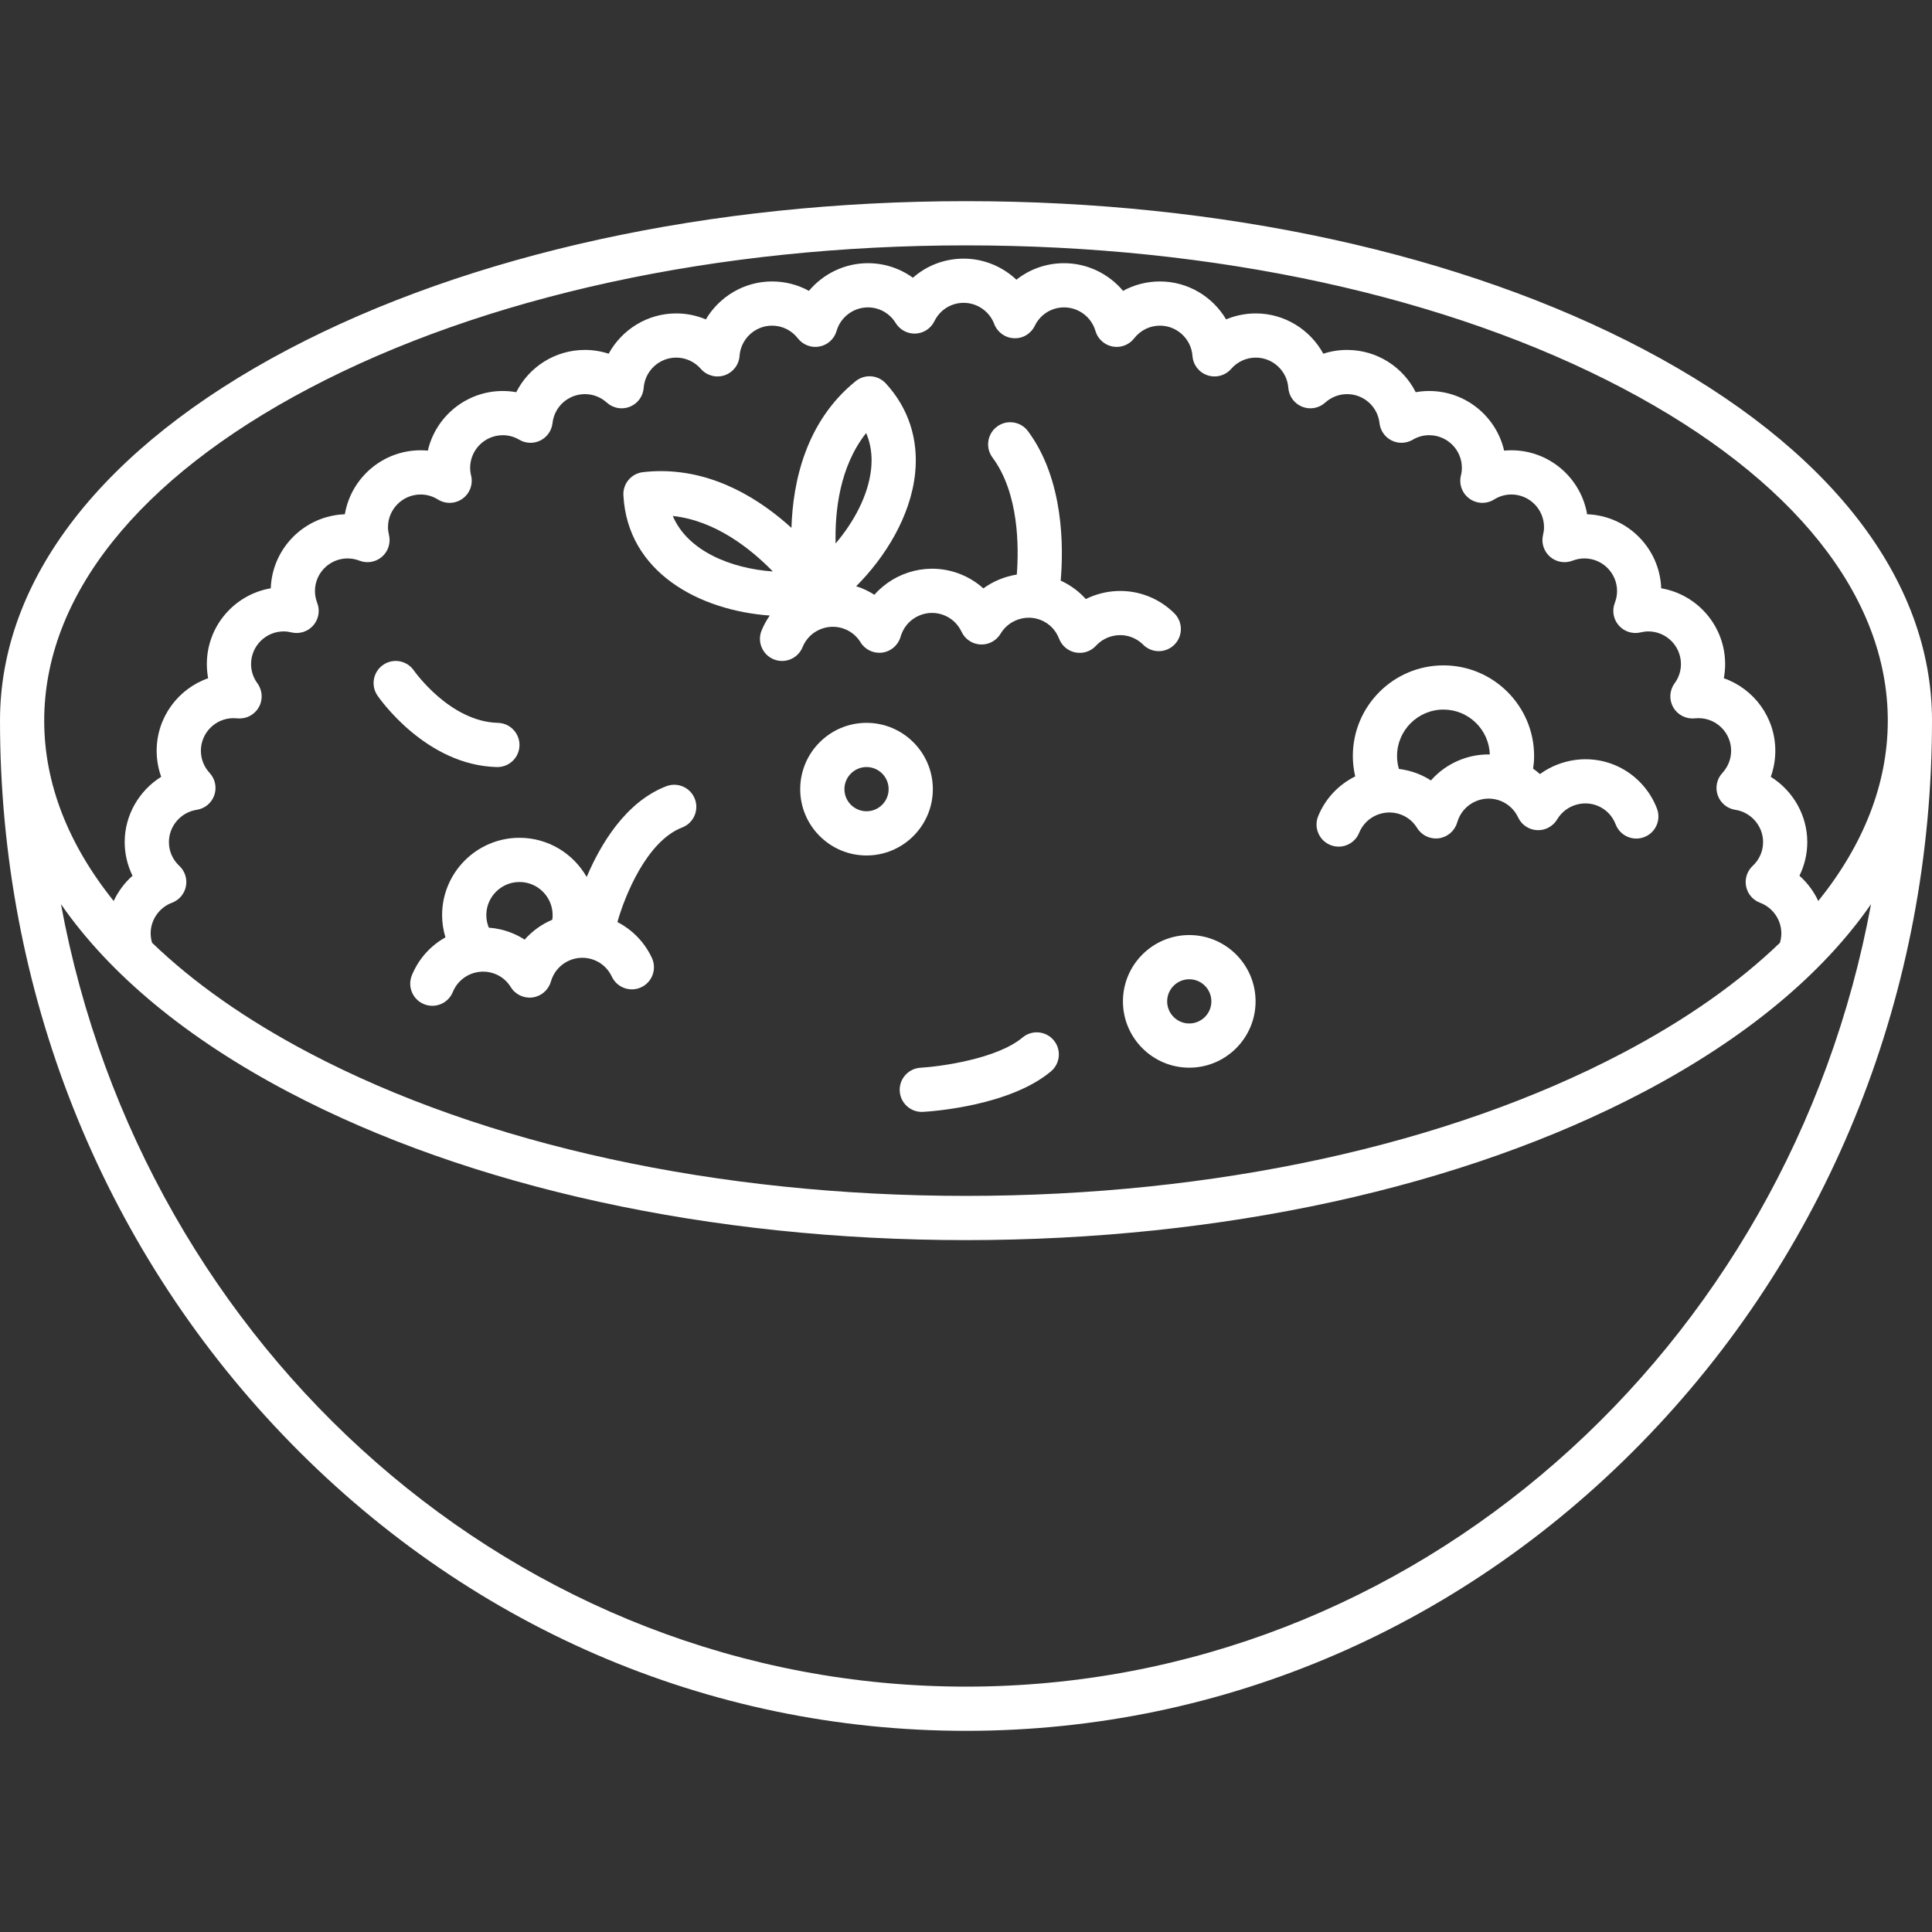 <?xml version="1.0" encoding="iso-8859-1"?>
<!-- Generator: Adobe Illustrator 18.0.0, SVG Export Plug-In . SVG Version: 6.00 Build 0)  -->
<!DOCTYPE svg PUBLIC "-//W3C//DTD SVG 1.1//EN" "http://www.w3.org/Graphics/SVG/1.1/DTD/svg11.dtd">
<svg xmlns="http://www.w3.org/2000/svg" xmlns:xlink="http://www.w3.org/1999/xlink" version="1.1" id="Capa_1" x="0px" y="0px" viewBox="0 0 437 437" style="enable-background:new 0 0 437 437;" xml:space="preserve" width="512px" height="512px">
<rect x="0" y="0" width="437" height="437" fill="#333333" stroke="none"/>
<g>
	<path d="M371.798,79.027C330.768,57.407,276.325,45.5,218.5,45.5S106.232,57.407,65.202,79.027C23.155,101.182,0,131.004,0,163   c0,60.993,22.7,118.346,63.918,161.494c41.277,43.21,96.176,67.006,154.582,67.006s113.305-23.796,154.582-67.006   C414.3,281.346,437,223.993,437,163C437,131.004,413.844,101.182,371.798,79.027z M69.863,87.874   C109.482,66.997,162.27,55.5,218.5,55.5s109.017,11.497,148.636,32.374C405.74,108.215,427,134.896,427,163   c0,14.171-5.412,27.979-15.721,40.796c-1.015-2.167-2.462-4.118-4.261-5.71c1.151-2.354,1.771-4.96,1.771-7.616   c0-6.123-3.282-11.66-8.258-14.765c0.675-1.87,1.027-3.857,1.027-5.885c0-7.575-4.871-14.033-11.645-16.408   c0.195-1.047,0.295-2.118,0.295-3.202c0-8.591-6.262-15.747-14.461-17.144c-0.322-9.088-7.661-16.423-16.755-16.745   c-1.392-8.204-8.55-14.471-17.145-14.471c-0.546,0-1.089,0.026-1.629,0.077c-1.773-7.716-8.7-13.487-16.951-13.487   c-1.024,0-2.044,0.091-3.046,0.271c-2.876-5.717-8.788-9.561-15.534-9.561c-1.841,0-3.65,0.292-5.37,0.854   c-2.965-5.436-8.742-9.113-15.27-9.113c-2.332,0-4.61,0.469-6.713,1.35c-3.042-5.143-8.651-8.58-14.967-8.58   c-2.972,0-5.825,0.744-8.345,2.127c-3.238-3.863-8.095-6.258-13.336-6.258c-4.019,0-7.781,1.35-10.783,3.735   c-3.17-2.986-7.421-4.765-11.927-4.765c-4.339,0-8.38,1.574-11.486,4.323c-2.911-2.117-6.445-3.293-10.184-3.293   c-5.241,0-10.097,2.395-13.335,6.258c-2.521-1.383-5.373-2.127-8.345-2.127c-6.315,0-11.925,3.438-14.967,8.581   c-2.103-0.882-4.382-1.351-6.714-1.351c-6.527,0-12.305,3.677-15.269,9.113c-1.72-0.562-3.53-0.854-5.371-0.854   c-6.746,0-12.658,3.844-15.534,9.561c-1.002-0.18-2.021-0.271-3.046-0.271c-8.25,0-15.177,5.771-16.95,13.487   c-0.54-0.051-1.084-0.077-1.63-0.077c-8.595,0-15.753,6.267-17.145,14.471c-9.094,0.323-16.433,7.658-16.755,16.745   c-8.199,1.396-14.46,8.552-14.46,17.144c0,1.084,0.1,2.155,0.295,3.202c-6.774,2.375-11.646,8.833-11.646,16.408   c0,2.029,0.353,4.016,1.027,5.886c-4.975,3.105-8.257,8.642-8.257,14.764c0,2.656,0.62,5.261,1.771,7.616   c-1.798,1.592-3.246,3.543-4.261,5.711C15.412,190.979,10,177.171,10,163C10,134.896,31.26,108.215,69.863,87.874z M34.398,213.244   c-0.208-0.7-0.318-1.414-0.318-2.134c0-3.06,1.937-5.839,4.819-6.917c1.622-0.606,2.815-2.008,3.153-3.706   c0.339-1.698-0.226-3.45-1.491-4.632c-1.517-1.417-2.352-3.329-2.352-5.386c0-3.618,2.702-6.755,6.286-7.296   c1.833-0.276,3.361-1.544,3.974-3.293c0.611-1.749,0.206-3.693-1.055-5.051c-1.274-1.373-1.976-3.152-1.976-5.009   c0-4.069,3.311-7.38,7.38-7.38c0.318,0,0.622,0.023,0.927,0.05c1.968,0.176,3.837-0.815,4.801-2.528   c0.964-1.712,0.835-3.831-0.329-5.415c-0.934-1.271-1.428-2.771-1.428-4.338c0-4.075,3.315-7.39,7.39-7.39   c0.534,0,1.126,0.076,1.76,0.226c1.806,0.426,3.703-0.183,4.922-1.583c1.22-1.401,1.562-3.362,0.889-5.093   c-0.339-0.873-0.511-1.774-0.511-2.679c0-4.069,3.315-7.38,7.391-7.38c0.899,0,1.805,0.173,2.691,0.515   c1.739,0.67,3.704,0.319,5.102-0.911c1.398-1.23,1.997-3.135,1.554-4.944c-0.146-0.595-0.217-1.161-0.217-1.73   c0-4.075,3.315-7.39,7.39-7.39c1.372,0,2.719,0.39,3.896,1.127c1.725,1.081,3.936,1.009,5.586-0.187   c1.65-1.195,2.411-3.271,1.923-5.249c-0.142-0.574-0.214-1.154-0.214-1.722c0-4.069,3.315-7.38,7.39-7.38   c1.307,0,2.594,0.353,3.722,1.021c1.461,0.867,3.261,0.931,4.78,0.173s2.55-2.234,2.738-3.922c0.416-3.742,3.571-6.563,7.34-6.563   c1.822,0,3.578,0.681,4.945,1.917c1.416,1.282,3.442,1.644,5.214,0.934c1.773-0.711,2.987-2.37,3.127-4.275   c0.281-3.833,3.512-6.836,7.354-6.836c2.134,0,4.163,0.926,5.568,2.542c1.325,1.523,3.437,2.101,5.355,1.461   c1.917-0.64,3.26-2.37,3.404-4.385c0.275-3.839,3.505-6.847,7.353-6.847c2.291,0,4.42,1.049,5.843,2.879   c1.154,1.483,3.041,2.199,4.891,1.841c1.847-0.355,3.339-1.716,3.86-3.523c0.906-3.136,3.819-5.327,7.086-5.327   c2.574,0,4.926,1.326,6.289,3.546c0.954,1.555,2.689,2.462,4.502,2.378c1.822-0.088,3.452-1.162,4.252-2.801   c1.25-2.562,3.79-4.153,6.627-4.153c3.048,0,5.822,1.92,6.903,4.778c0.706,1.867,2.454,3.135,4.448,3.226   c2.021,0.102,3.852-1.012,4.725-2.807c1.251-2.571,3.793-4.168,6.634-4.168c3.267,0,6.181,2.191,7.087,5.327   c0.521,1.807,2.014,3.168,3.86,3.523c1.852,0.358,3.737-0.357,4.891-1.842c1.422-1.829,3.552-2.878,5.843-2.878   c3.848,0,7.077,3.008,7.353,6.847c0.145,2.015,1.487,3.746,3.404,4.385s4.03,0.063,5.356-1.462   c1.403-1.614,3.433-2.541,5.566-2.541c3.843,0,7.072,3.002,7.354,6.835c0.14,1.906,1.353,3.565,3.126,4.276   c1.776,0.711,3.799,0.349,5.214-0.933c1.368-1.237,3.125-1.918,4.946-1.918c3.769,0,6.925,2.822,7.341,6.563   c0.188,1.688,1.22,3.164,2.739,3.921c1.518,0.758,3.32,0.693,4.779-0.173c1.145-0.678,2.396-1.021,3.721-1.021   c4.075,0,7.391,3.311,7.391,7.38c0,0.565-0.072,1.145-0.215,1.722c-0.488,1.978,0.272,4.054,1.923,5.249   c1.651,1.195,3.861,1.269,5.586,0.187c1.177-0.737,2.523-1.127,3.896-1.127c4.074,0,7.39,3.315,7.39,7.39   c0,0.57-0.071,1.137-0.217,1.735c-0.441,1.809,0.158,3.713,1.557,4.941c1.398,1.229,3.363,1.578,5.101,0.909   c0.886-0.341,1.791-0.515,2.69-0.515c4.074,0,7.39,3.311,7.39,7.38c0,0.905-0.172,1.807-0.511,2.682   c-0.672,1.731-0.329,3.691,0.891,5.092c1.219,1.399,3.115,2.008,4.921,1.582c0.634-0.149,1.226-0.226,1.759-0.226   c4.075,0,7.391,3.315,7.391,7.39c0,1.567-0.494,3.067-1.429,4.338c-1.164,1.583-1.293,3.702-0.329,5.415   c0.965,1.713,2.838,2.704,4.801,2.528c0.305-0.027,0.608-0.05,0.927-0.05c4.069,0,7.38,3.311,7.38,7.38   c0,1.857-0.701,3.637-1.976,5.01c-1.26,1.359-1.665,3.303-1.054,5.052c0.612,1.749,2.141,3.016,3.974,3.292   c3.584,0.541,6.286,3.678,6.286,7.296c0,2.056-0.836,3.969-2.353,5.386c-1.266,1.182-1.83,2.934-1.491,4.632   c0.338,1.698,1.531,3.1,3.153,3.706c2.883,1.078,4.82,3.857,4.82,6.917c0,0.719-0.11,1.434-0.319,2.134   c-9.328,8.993-21.21,17.37-35.465,24.882C327.517,259.002,274.73,270.5,218.5,270.5s-109.018-11.498-148.637-32.374   C55.608,230.614,43.726,222.237,34.398,213.244z M218.5,381.5c-101.425,0-186.153-76.293-204.709-176.99   c10.992,15.855,28.354,30.314,51.411,42.464c41.03,21.62,95.473,33.527,153.298,33.527s112.268-11.907,153.298-33.527   c23.058-12.15,40.419-26.609,51.412-42.464C404.653,305.206,319.925,381.5,218.5,381.5z" fill="#FFFFFF"/>
	<path d="M300.907,191.132c0.616,0.25,1.254,0.369,1.88,0.369c1.975,0,3.846-1.178,4.635-3.12c1.532-3.776,5.852-5.599,9.628-4.065   c1.452,0.59,2.655,1.612,3.48,2.956c1.028,1.674,2.945,2.589,4.89,2.343c1.949-0.248,3.572-1.613,4.15-3.49   c0.09-0.294,0.185-0.588,0.305-0.884c1.531-3.77,5.845-5.591,9.614-4.06c1.72,0.699,3.104,2.019,3.898,3.717   c0.784,1.678,2.433,2.786,4.283,2.877c1.838,0.092,3.6-0.849,4.546-2.441c1.852-3.118,5.775-4.437,9.126-3.079   c1.904,0.774,3.362,2.268,4.104,4.206c0.986,2.579,3.875,3.871,6.456,2.884c2.579-0.986,3.87-3.877,2.884-6.456   c-1.717-4.489-5.245-8.097-9.681-9.898c-5.672-2.304-12.037-1.347-16.787,2.094c-0.486-0.437-1.006-0.836-1.54-1.216   c0.134-0.948,0.221-1.903,0.221-2.868c0-11.304-9.196-20.5-20.5-20.5S306,159.696,306,171c0,1.562,0.188,3.109,0.536,4.616   c-3.668,1.821-6.72,4.918-8.38,9.002C297.117,187.177,298.349,190.093,300.907,191.132z M326.5,160.5   c5.67,0,10.293,4.521,10.482,10.145c-2.383-0.038-4.77,0.406-7.032,1.361c-2.448,1.034-4.583,2.579-6.288,4.52   c-0.895-0.573-1.847-1.067-2.849-1.474c-1.442-0.586-2.918-0.942-4.395-1.126C316.147,172.987,316,172.011,316,171   C316,165.21,320.71,160.5,326.5,160.5z" fill="#FFFFFF"/>
	<path d="M174.112,139.23c-0.728,1.049-1.357,2.177-1.85,3.389c-1.039,2.559,0.192,5.475,2.751,6.514   c0.616,0.25,1.254,0.369,1.88,0.369c1.975,0,3.846-1.178,4.635-3.12c0.742-1.828,2.152-3.257,3.972-4.025   c1.819-0.769,3.828-0.782,5.655-0.04c1.452,0.59,2.656,1.612,3.481,2.956c1.028,1.674,2.936,2.592,4.896,2.342   c1.95-0.25,3.573-1.619,4.147-3.499c0.088-0.289,0.18-0.576,0.302-0.874c0.742-1.828,2.15-3.256,3.966-4.022   c1.813-0.766,3.819-0.78,5.648-0.038c1.72,0.699,3.104,2.019,3.898,3.717c0.784,1.678,2.433,2.786,4.283,2.877   c1.834,0.093,3.6-0.849,4.546-2.441c1.851-3.118,5.775-4.438,9.126-3.079c1.904,0.773,3.361,2.268,4.104,4.207   c0.619,1.617,2.03,2.799,3.73,3.124c1.704,0.324,3.449-0.252,4.62-1.527c2.083-2.265,5.389-3.014,8.222-1.863   c0.834,0.339,1.599,0.827,2.276,1.452c0.475,0.523,1.068,0.954,1.762,1.246c2.545,1.071,5.478-0.122,6.549-2.667   c0.521-1.237,0.524-2.639,0.007-3.877c-0.14-0.336-0.316-0.653-0.522-0.947c-0.177-0.253-0.377-0.49-0.598-0.708   c-1.66-1.633-3.581-2.899-5.71-3.764c-4.681-1.901-9.899-1.61-14.288,0.566c-1.575-1.76-3.515-3.173-5.68-4.17   c0.634-7.269,0.803-22.771-7.404-33.807c-1.648-2.216-4.782-2.677-6.996-1.029c-2.216,1.648-2.677,4.78-1.029,6.996   c6.029,8.107,5.975,20.388,5.5,26.474c-2.72,0.435-5.324,1.498-7.566,3.123c-1.478-1.33-3.187-2.404-5.065-3.167   c-7.022-2.852-14.839-0.767-19.585,4.613c-0.896-0.575-1.851-1.07-2.855-1.478c-0.418-0.17-0.843-0.308-1.269-0.445   c6.543-6.53,12.344-15.826,13.344-25.573c0.789-7.7-1.503-14.722-6.63-20.309c-1.785-1.946-4.775-2.167-6.83-0.505   c-11.284,9.137-14.193,22.736-14.516,33.176c-6.946-6.315-17.12-12.835-29.535-12.835c-1.349,0-2.714,0.079-4.059,0.235   c-2.623,0.304-4.558,2.597-4.417,5.234C141.942,129.473,158.184,138.089,174.112,139.23z M195.917,97.947   c1.049,2.442,1.428,5.14,1.128,8.067c-0.624,6.087-3.982,12.144-8.037,16.917C188.824,115.652,189.901,105.541,195.917,97.947z    M174.81,129.261c-9.617-0.682-19.308-4.702-22.634-12.553C161.751,117.736,169.729,124.042,174.81,129.261z" fill="#FFFFFF"/>
	<path d="M100,207c0,1.712,0.267,3.402,0.753,5.022c-3.318,1.861-6.056,4.806-7.596,8.596c-1.039,2.559,0.192,5.475,2.751,6.514   c0.616,0.25,1.254,0.369,1.88,0.369c1.975,0,3.846-1.178,4.635-3.12c1.532-3.776,5.853-5.598,9.628-4.065   c1.452,0.59,2.655,1.612,3.48,2.956c1.028,1.674,2.943,2.59,4.89,2.343c1.949-0.248,3.572-1.613,4.15-3.49   c0.09-0.294,0.185-0.588,0.305-0.884c1.531-3.77,5.845-5.591,9.614-4.06c1.72,0.699,3.104,2.019,3.898,3.717   c1.169,2.502,4.146,3.582,6.646,2.413c2.502-1.169,3.582-4.145,2.412-6.647c-1.644-3.519-4.38-6.348-7.792-8.1   c1.624-5.807,6.602-18.301,14.643-21.394c2.577-0.991,3.863-3.884,2.872-6.461c-0.991-2.578-3.885-3.862-6.462-2.872   c-9.225,3.548-14.902,13.21-18.007,20.526c-3.015-5.285-8.693-8.863-15.201-8.863C107.851,189.5,100,197.351,100,207z M125,207   c0,0.348-0.032,0.693-0.079,1.036c-2.367,1.006-4.516,2.527-6.252,4.495c-0.896-0.576-1.851-1.071-2.855-1.479   c-1.719-0.698-3.487-1.094-5.245-1.224C110.207,208.942,110,207.994,110,207c0-4.136,3.364-7.5,7.5-7.5S125,202.864,125,207z" fill="#FFFFFF"/>
	<path d="M211,178.5c0-8.271-6.729-15-15-15s-15,6.729-15,15s6.729,15,15,15S211,186.771,211,178.5z M196,183.5   c-2.757,0-5-2.243-5-5s2.243-5,5-5s5,2.243,5,5S198.757,183.5,196,183.5z" fill="#FFFFFF"/>
	<path d="M254,226.5c0,8.271,6.729,15,15,15s15-6.729,15-15s-6.729-15-15-15S254,218.229,254,226.5z M269,221.5c2.757,0,5,2.243,5,5   s-2.243,5-5,5s-5-2.243-5-5S266.243,221.5,269,221.5z" fill="#FFFFFF"/>
	<path d="M231.287,234.675c-5.764,4.842-18.608,6.577-23.07,6.837c-2.756,0.158-4.862,2.519-4.706,5.274   c0.15,2.661,2.355,4.717,4.987,4.717c0.096,0,0.191-0.002,0.287-0.008c1.979-0.112,19.597-1.321,28.934-9.164   c2.114-1.776,2.389-4.93,0.612-7.044C236.557,233.173,233.4,232.898,231.287,234.675z" fill="#FFFFFF"/>
	<path d="M112.381,173.502c0.042,0.001,0.083,0.001,0.124,0.001c2.705,0,4.931-2.159,4.996-4.878   c0.067-2.761-2.115-5.053-4.876-5.121c-10.848-0.265-18.879-11.658-19.001-11.832c-1.559-2.271-4.663-2.854-6.94-1.298   c-2.281,1.557-2.867,4.668-1.31,6.949C85.814,157.968,96.337,173.11,112.381,173.502z" fill="#FFFFFF"/>
</g>
<g>
</g>
<g>
</g>
<g>
</g>
<g>
</g>
<g>
</g>
<g>
</g>
<g>
</g>
<g>
</g>
<g>
</g>
<g>
</g>
<g>
</g>
<g>
</g>
<g>
</g>
<g>
</g>
<g>
</g>
</svg>
